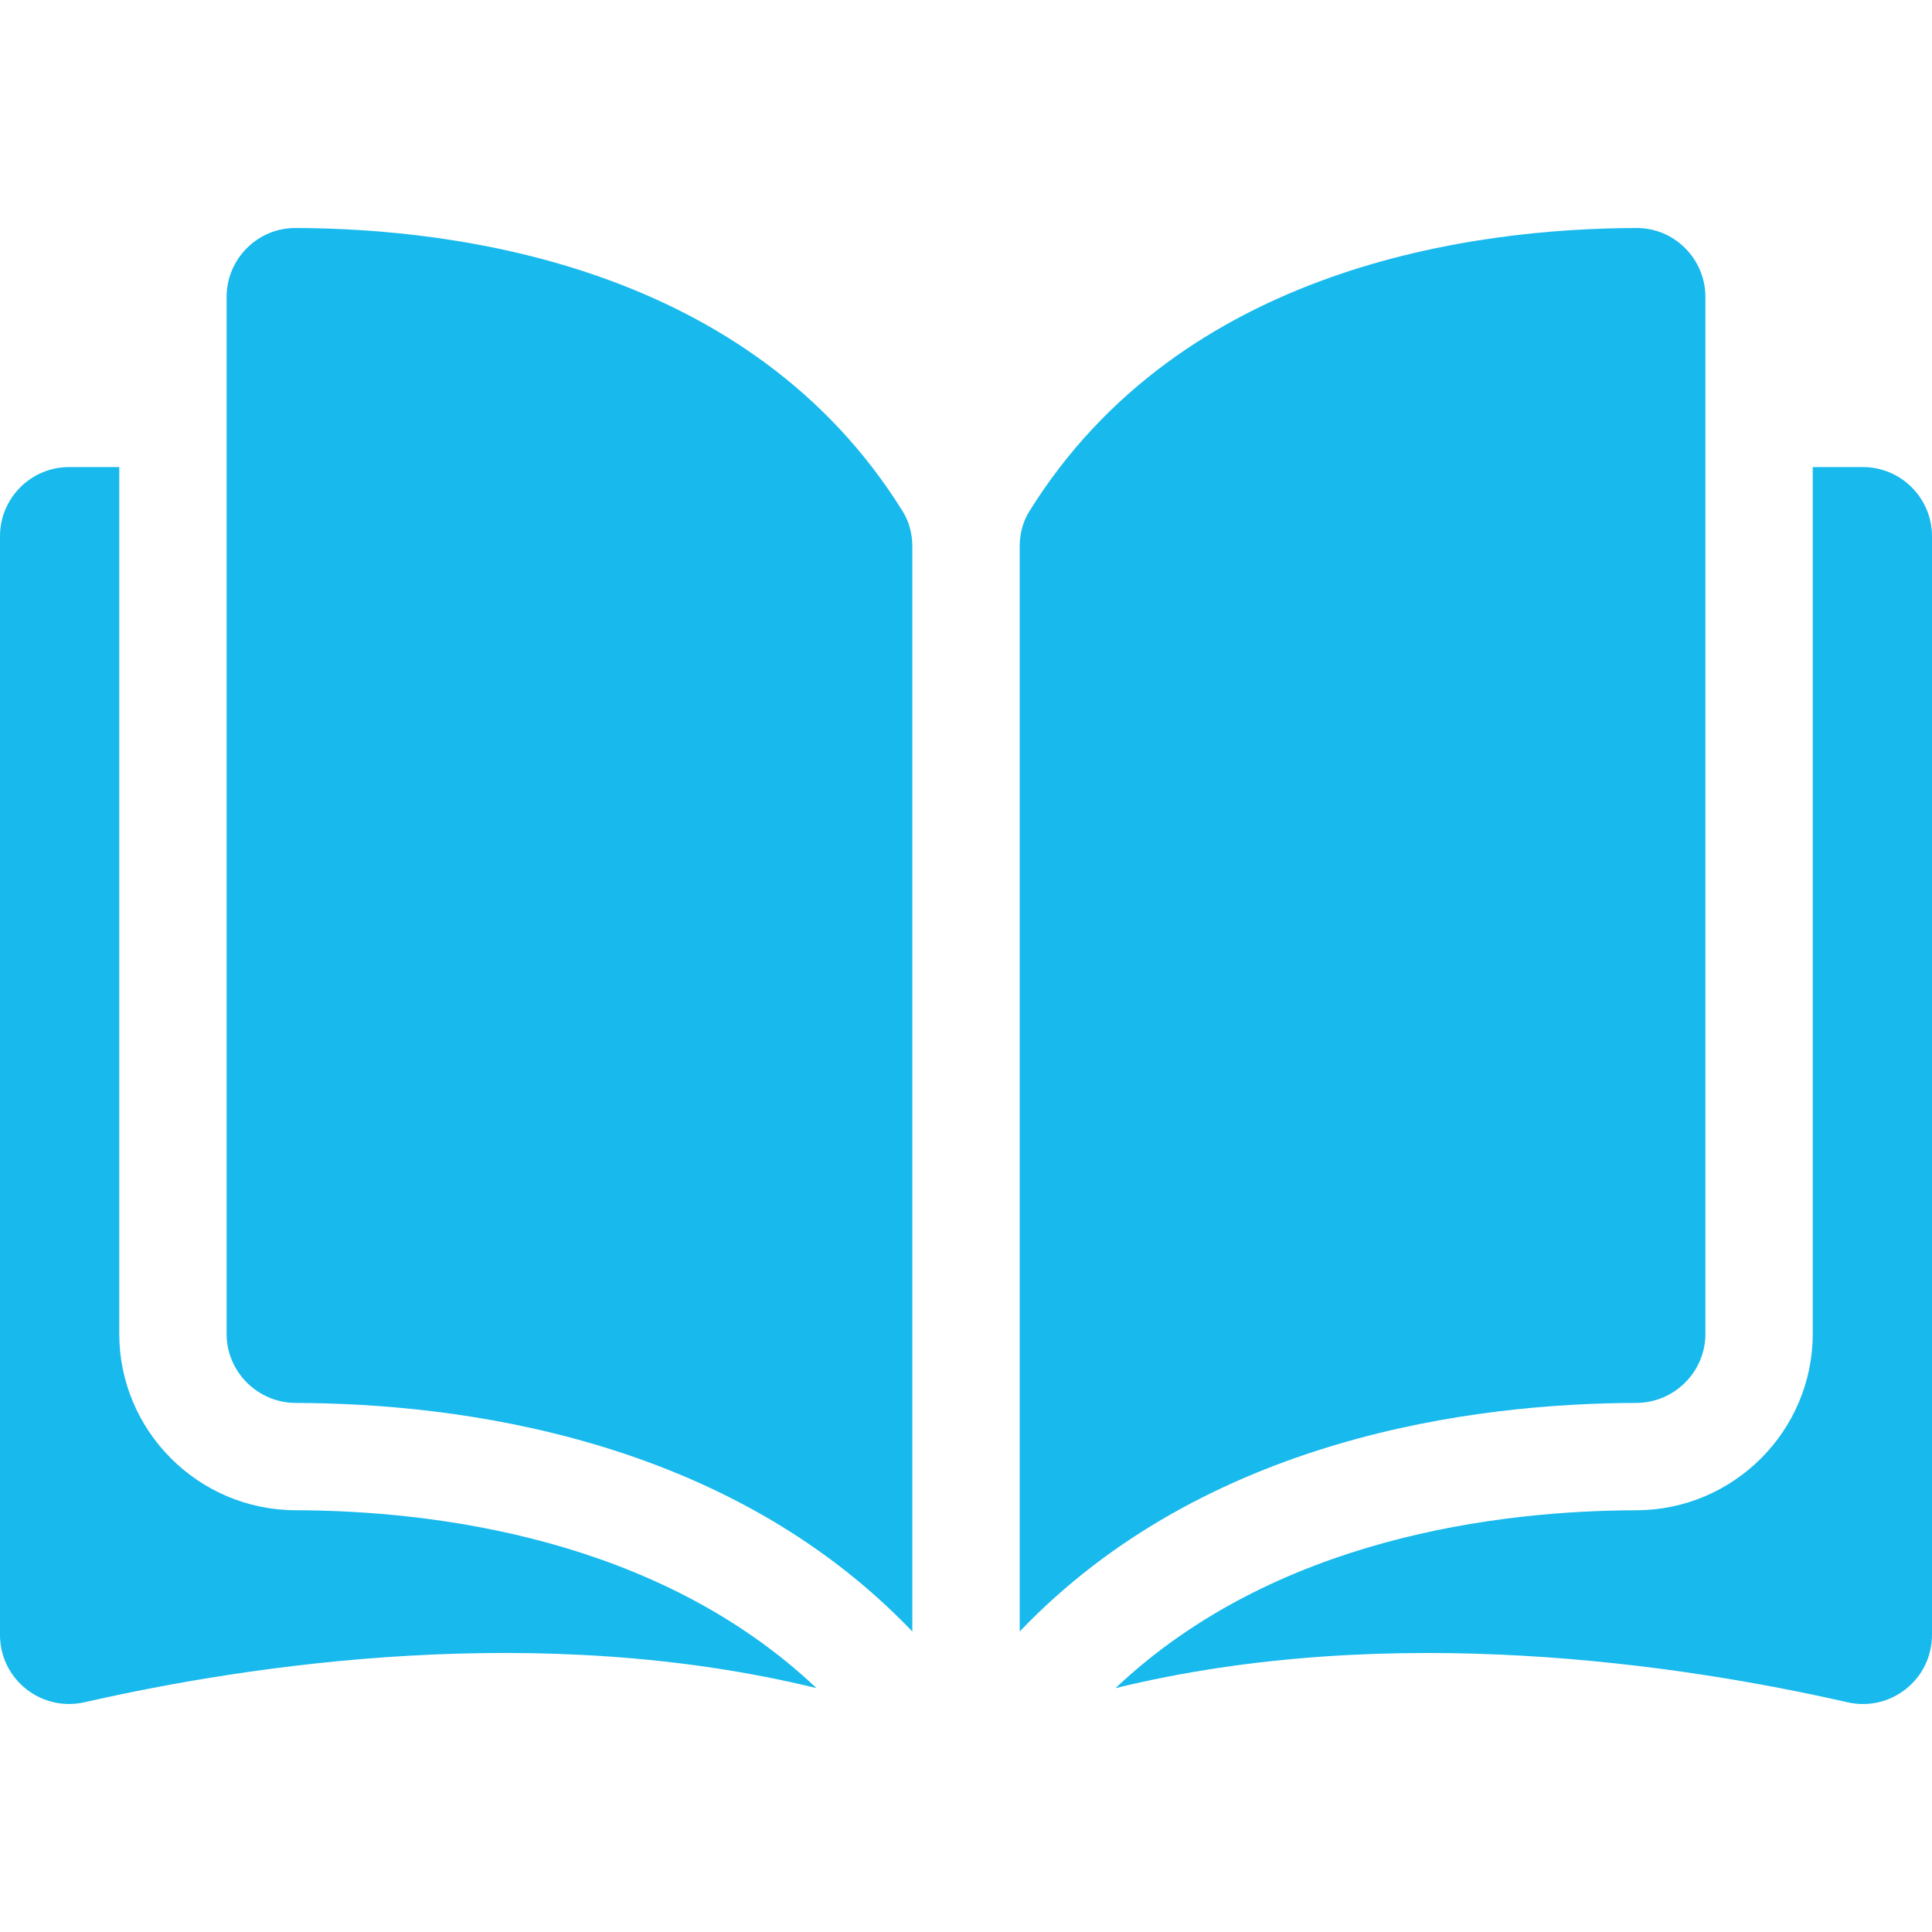 <svg width="81" height="81" viewBox="0 0 81 81" fill="none" xmlns="http://www.w3.org/2000/svg">
<path d="M12.391 9.559C12.389 9.559 12.386 9.559 12.384 9.559C11.618 9.559 10.897 9.857 10.353 10.4C9.803 10.949 9.5 11.68 9.5 12.457V55.921C9.5 57.515 10.802 58.814 12.402 58.819C19.149 58.835 30.452 60.241 38.25 68.401V22.915C38.25 22.375 38.112 21.868 37.852 21.448C31.452 11.141 19.153 9.575 12.391 9.559Z" fill="#18B9ED"/>
<path d="M71.5 55.921V12.457C71.5 11.679 71.197 10.949 70.647 10.4C70.103 9.857 69.382 9.559 68.617 9.559C68.614 9.559 68.612 9.559 68.61 9.559C61.848 9.575 49.549 11.141 43.149 21.448C42.888 21.868 42.751 22.375 42.751 22.915V68.401C50.548 60.24 61.852 58.834 68.599 58.818C70.199 58.814 71.5 57.514 71.5 55.921Z" fill="#18B9ED"/>
<path d="M78.102 19.582H76V55.921C76 59.99 72.685 63.308 68.609 63.319C62.887 63.332 53.451 64.451 46.768 70.776C58.326 67.946 70.51 69.786 77.453 71.368C78.32 71.566 79.216 71.362 79.911 70.808C80.603 70.256 81 69.43 81 68.544V22.48C81 20.882 79.7 19.582 78.102 19.582Z" fill="#18B9ED"/>
<path d="M5 55.921V19.582H2.898C1.3 19.582 0 20.882 0 22.48V68.543C0 69.43 0.397 70.255 1.089 70.807C1.783 71.36 2.678 71.565 3.547 71.367C10.491 69.785 22.675 67.945 34.232 70.775C27.549 64.451 18.113 63.332 12.391 63.318C8.315 63.308 5 59.99 5 55.921Z" fill="#18B9ED"/>
</svg>
